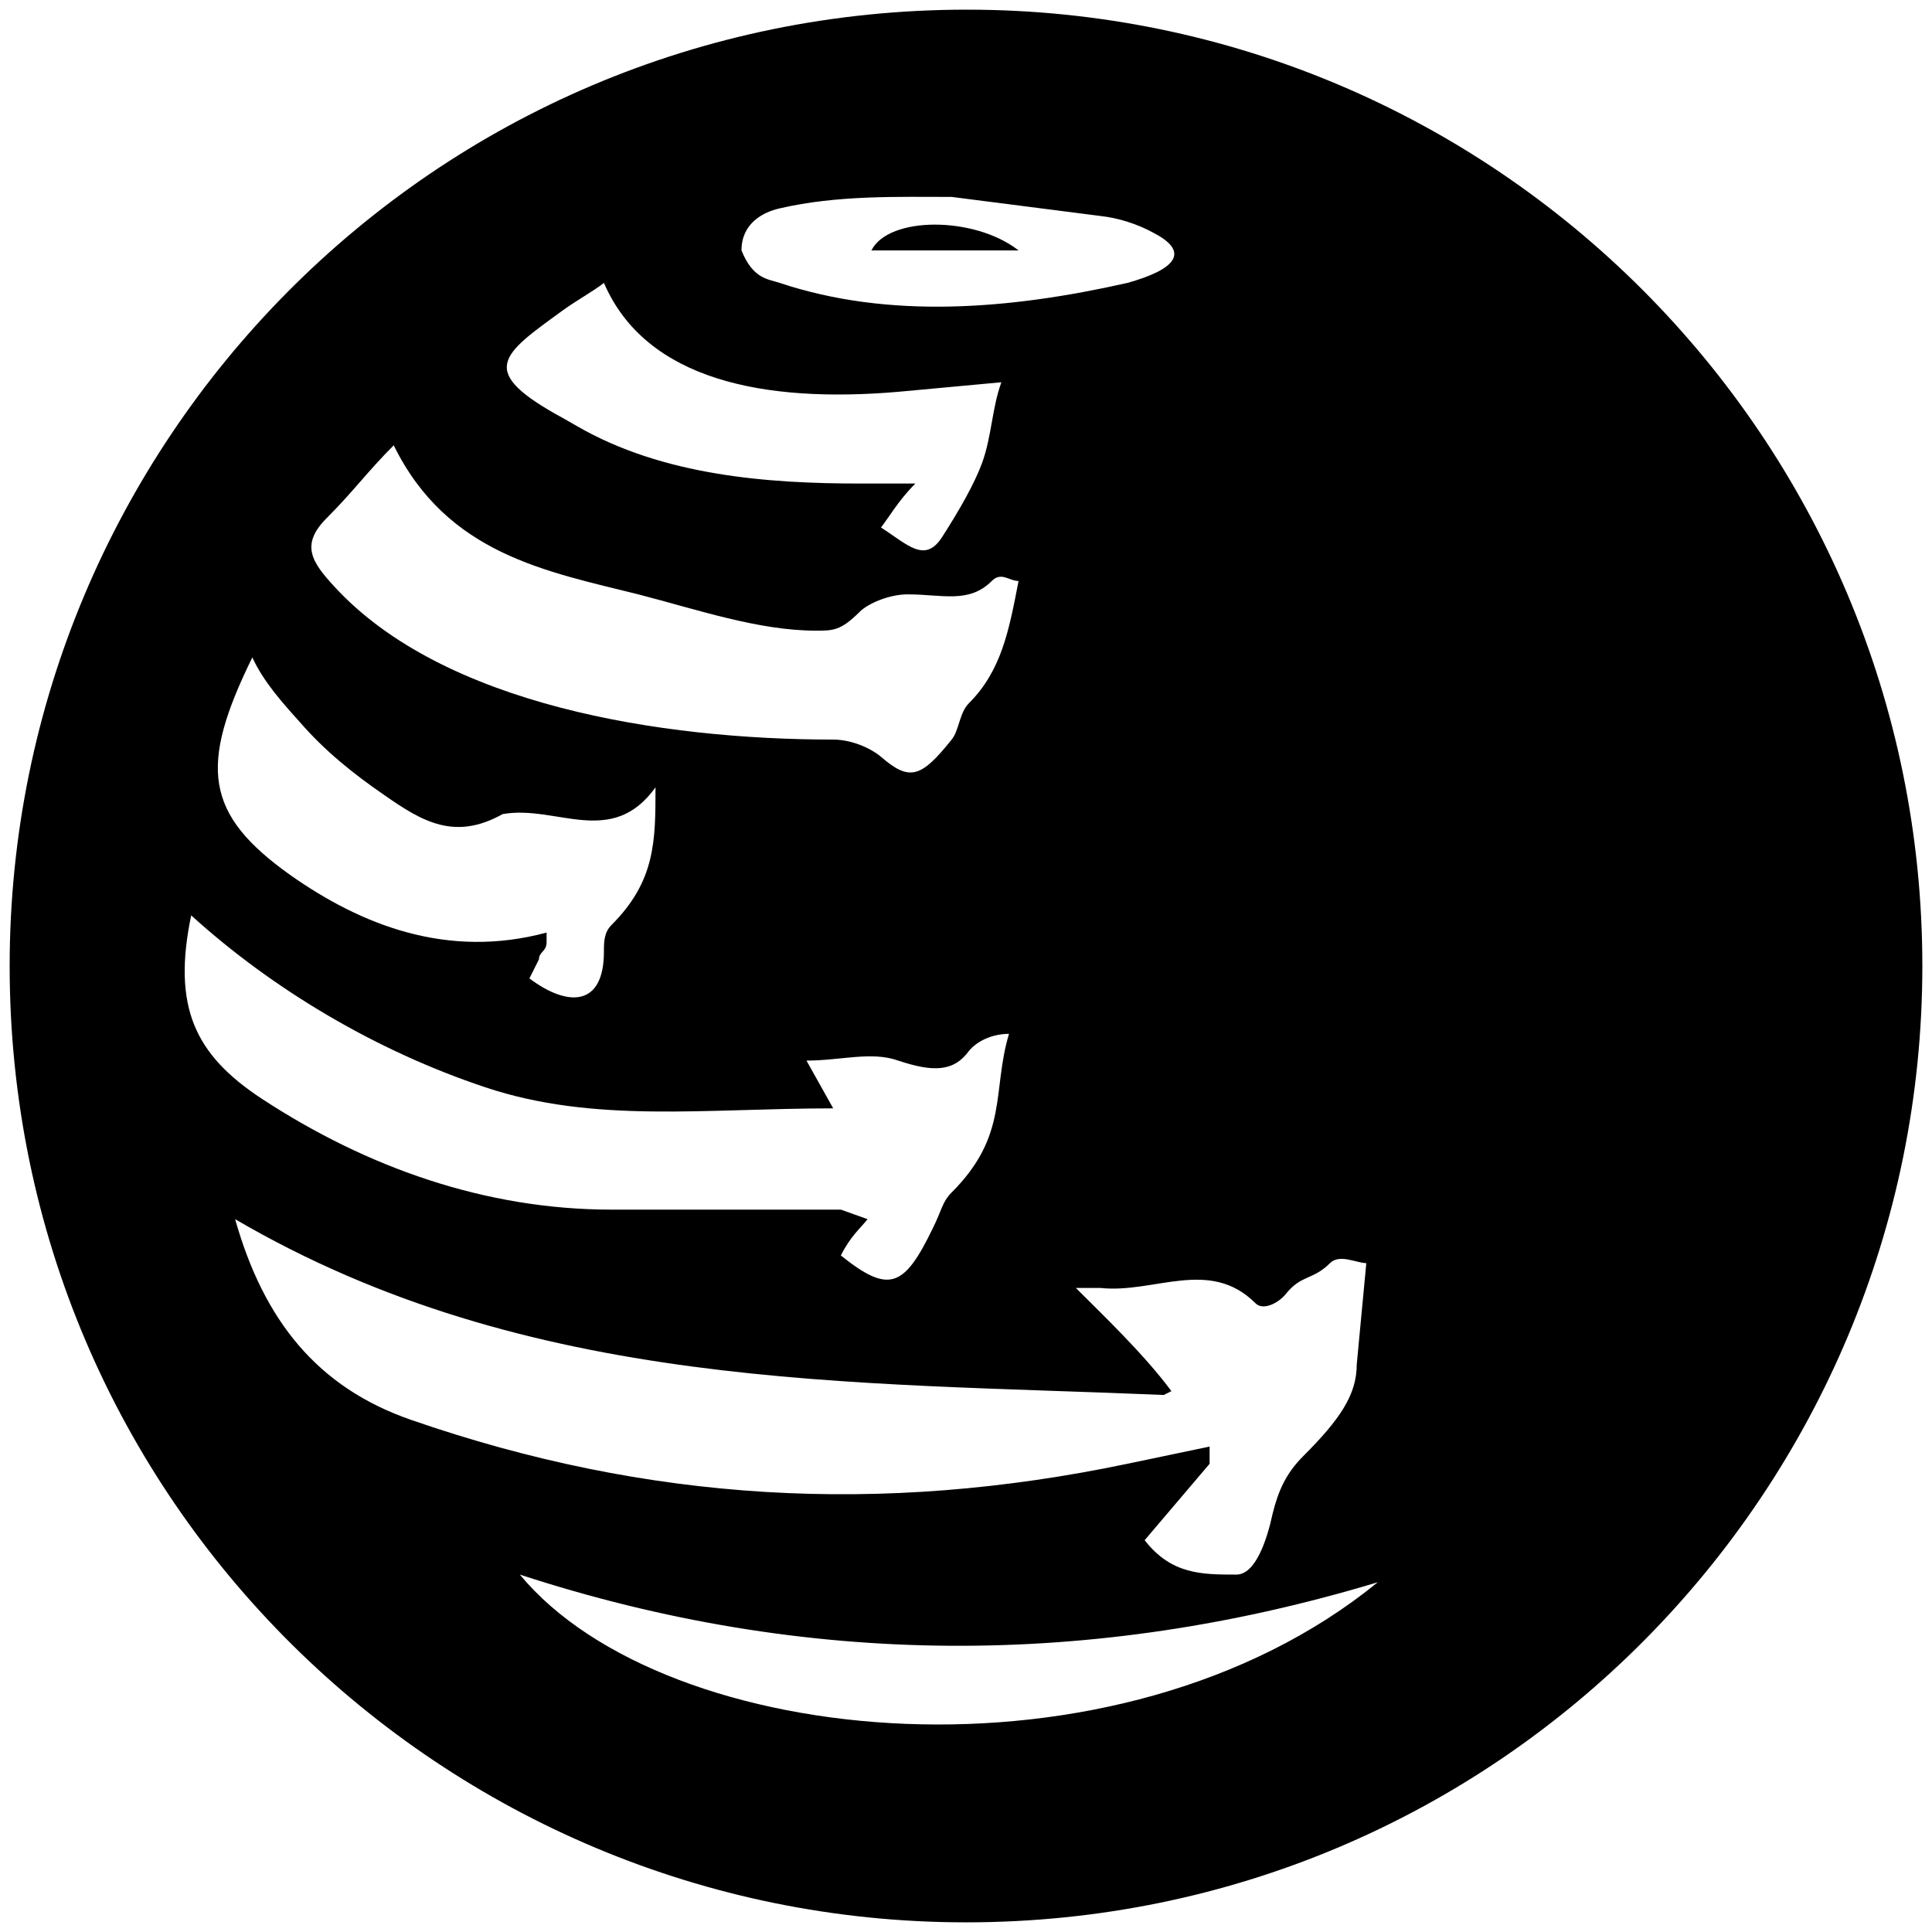 <svg xmlns="http://www.w3.org/2000/svg" width="1000" height="1000">
  <path d="M500.496 5C223.572 5 5 229.506 5 500.002c0 276.43 224.506 495.001 495.002 495.001 276.43 0 495.001-224.506 495.001-495.001C995.003 226.539 773.464 5 500.496 5zM98.956 473.793c42.528 38.571 95.935 70.22 152.309 89.011 56.373 18.791 113.736 10.88 180 10.88l-13.846-24.726c17.802 0 33.626-4.945 47.473 0 17.802 5.934 28.681 5.934 36.593-4.945 3.956-4.945 11.868-8.901 20.77-8.901-8.902 29.67 0 52.417-29.67 82.088-4.946 4.945-4.946 8.901-9.891 18.791-14.835 30.66-22.747 33.627-47.473 13.846 4.945-9.89 9.89-13.846 13.846-18.791l-13.846-4.945H316.54c-65.275 0-126.594-21.758-180.99-57.363-34.616-22.747-46.484-47.473-36.594-94.945zm22.748 157.253c152.308 89.011 318.462 84.066 480.66 90.99l3.957-1.979c-13.847-18.791-35.605-39.56-49.451-53.406h12.857c27.693 2.967 56.374-15.825 80.11 7.912 3.956 3.956 11.868 0 15.825-4.945 7.912-9.89 13.846-6.924 22.747-15.825 4.945-4.945 13.846 0 18.791 0l-4.945 52.418c0 15.824-8.901 28.682-27.692 47.473-8.901 8.9-12.858 17.802-15.825 29.67-2.967 13.846-8.9 31.649-18.79 31.649-17.803 0-33.627 0-47.474-17.803l33.627-39.56v-8.901l-42.528 8.9c-127.582 26.704-248.242 19.781-370.88-22.746-48.462-16.814-76.154-51.43-90.99-103.847zm8.9-290.77c5.935 12.857 15.825 23.736 24.726 33.626 12.857 14.836 27.693 26.704 43.517 37.583 19.78 13.846 36.593 23.736 61.319 9.89 27.692-4.945 56.374 17.802 79.12-13.846 0 27.692 0 48.461-22.746 71.209-3.957 3.956-3.957 8.901-3.957 13.846 0 28.681-18.79 28.681-38.571 13.846l4.945-9.89c0-3.956 3.956-3.956 3.956-8.901v-4.945c-51.429 13.846-95.934-3.956-132.528-29.67-44.506-31.649-47.473-56.374-19.78-112.748zm38.572-72.198c13.847-13.846 20.77-23.737 34.616-37.583 27.692 56.374 79.121 65.275 126.594 77.143 30.66 7.912 62.308 18.792 91.978 18.792 8.901 0 12.857 0 22.747-9.89 3.956-3.957 14.836-8.902 24.726-8.902 17.802 0 31.648 4.945 43.516-6.923 4.945-4.945 8.901 0 13.847 0-4.946 25.715-8.902 46.484-25.715 63.297-4.945 4.945-4.945 13.846-8.901 18.791-15.824 19.78-21.758 21.759-36.593 8.902-5.935-4.945-15.825-8.902-24.726-8.902-89.011 0-201.759-17.802-258.133-79.12-11.868-12.858-17.802-21.759-3.956-35.605zm99.89 546.925c148.353 48.461 296.705 48.461 444.068 3.956-134.506 109.78-368.902 87.033-444.067-3.956zm22.748-598.354c-45.495-24.725-32.637-32.637 0-56.374 6.923-4.945 15.824-9.89 20.77-13.846 21.758 50.44 83.077 62.308 152.308 56.374l53.406-4.945c-4.945 13.846-4.945 27.692-9.89 41.538-3.956 10.88-11.868 24.726-20.769 38.572-8.901 13.846-17.802 3.956-31.648-4.945 3.956-4.945 8.9-13.846 17.802-22.747H445.11c-47.472 0-101.868-3.957-146.374-29.67zm91.978-87.033c0-13.846 10.88-19.78 19.78-21.759 29.671-6.923 61.32-5.934 89.012-5.934l77.143 9.89c8.901.99 18.791 3.957 27.693 8.902 18.79 9.89 10.879 18.79-13.847 25.714-61.319 13.846-123.626 18.791-180 0-5.934-1.978-13.846-1.978-19.78-16.813zm67.253 0H527.2c-22.748-17.802-67.253-17.802-76.155 0z" style="fill:#000;fill-opacity:1;fill-rule:nonzero;stroke:none;"/>
</svg>
